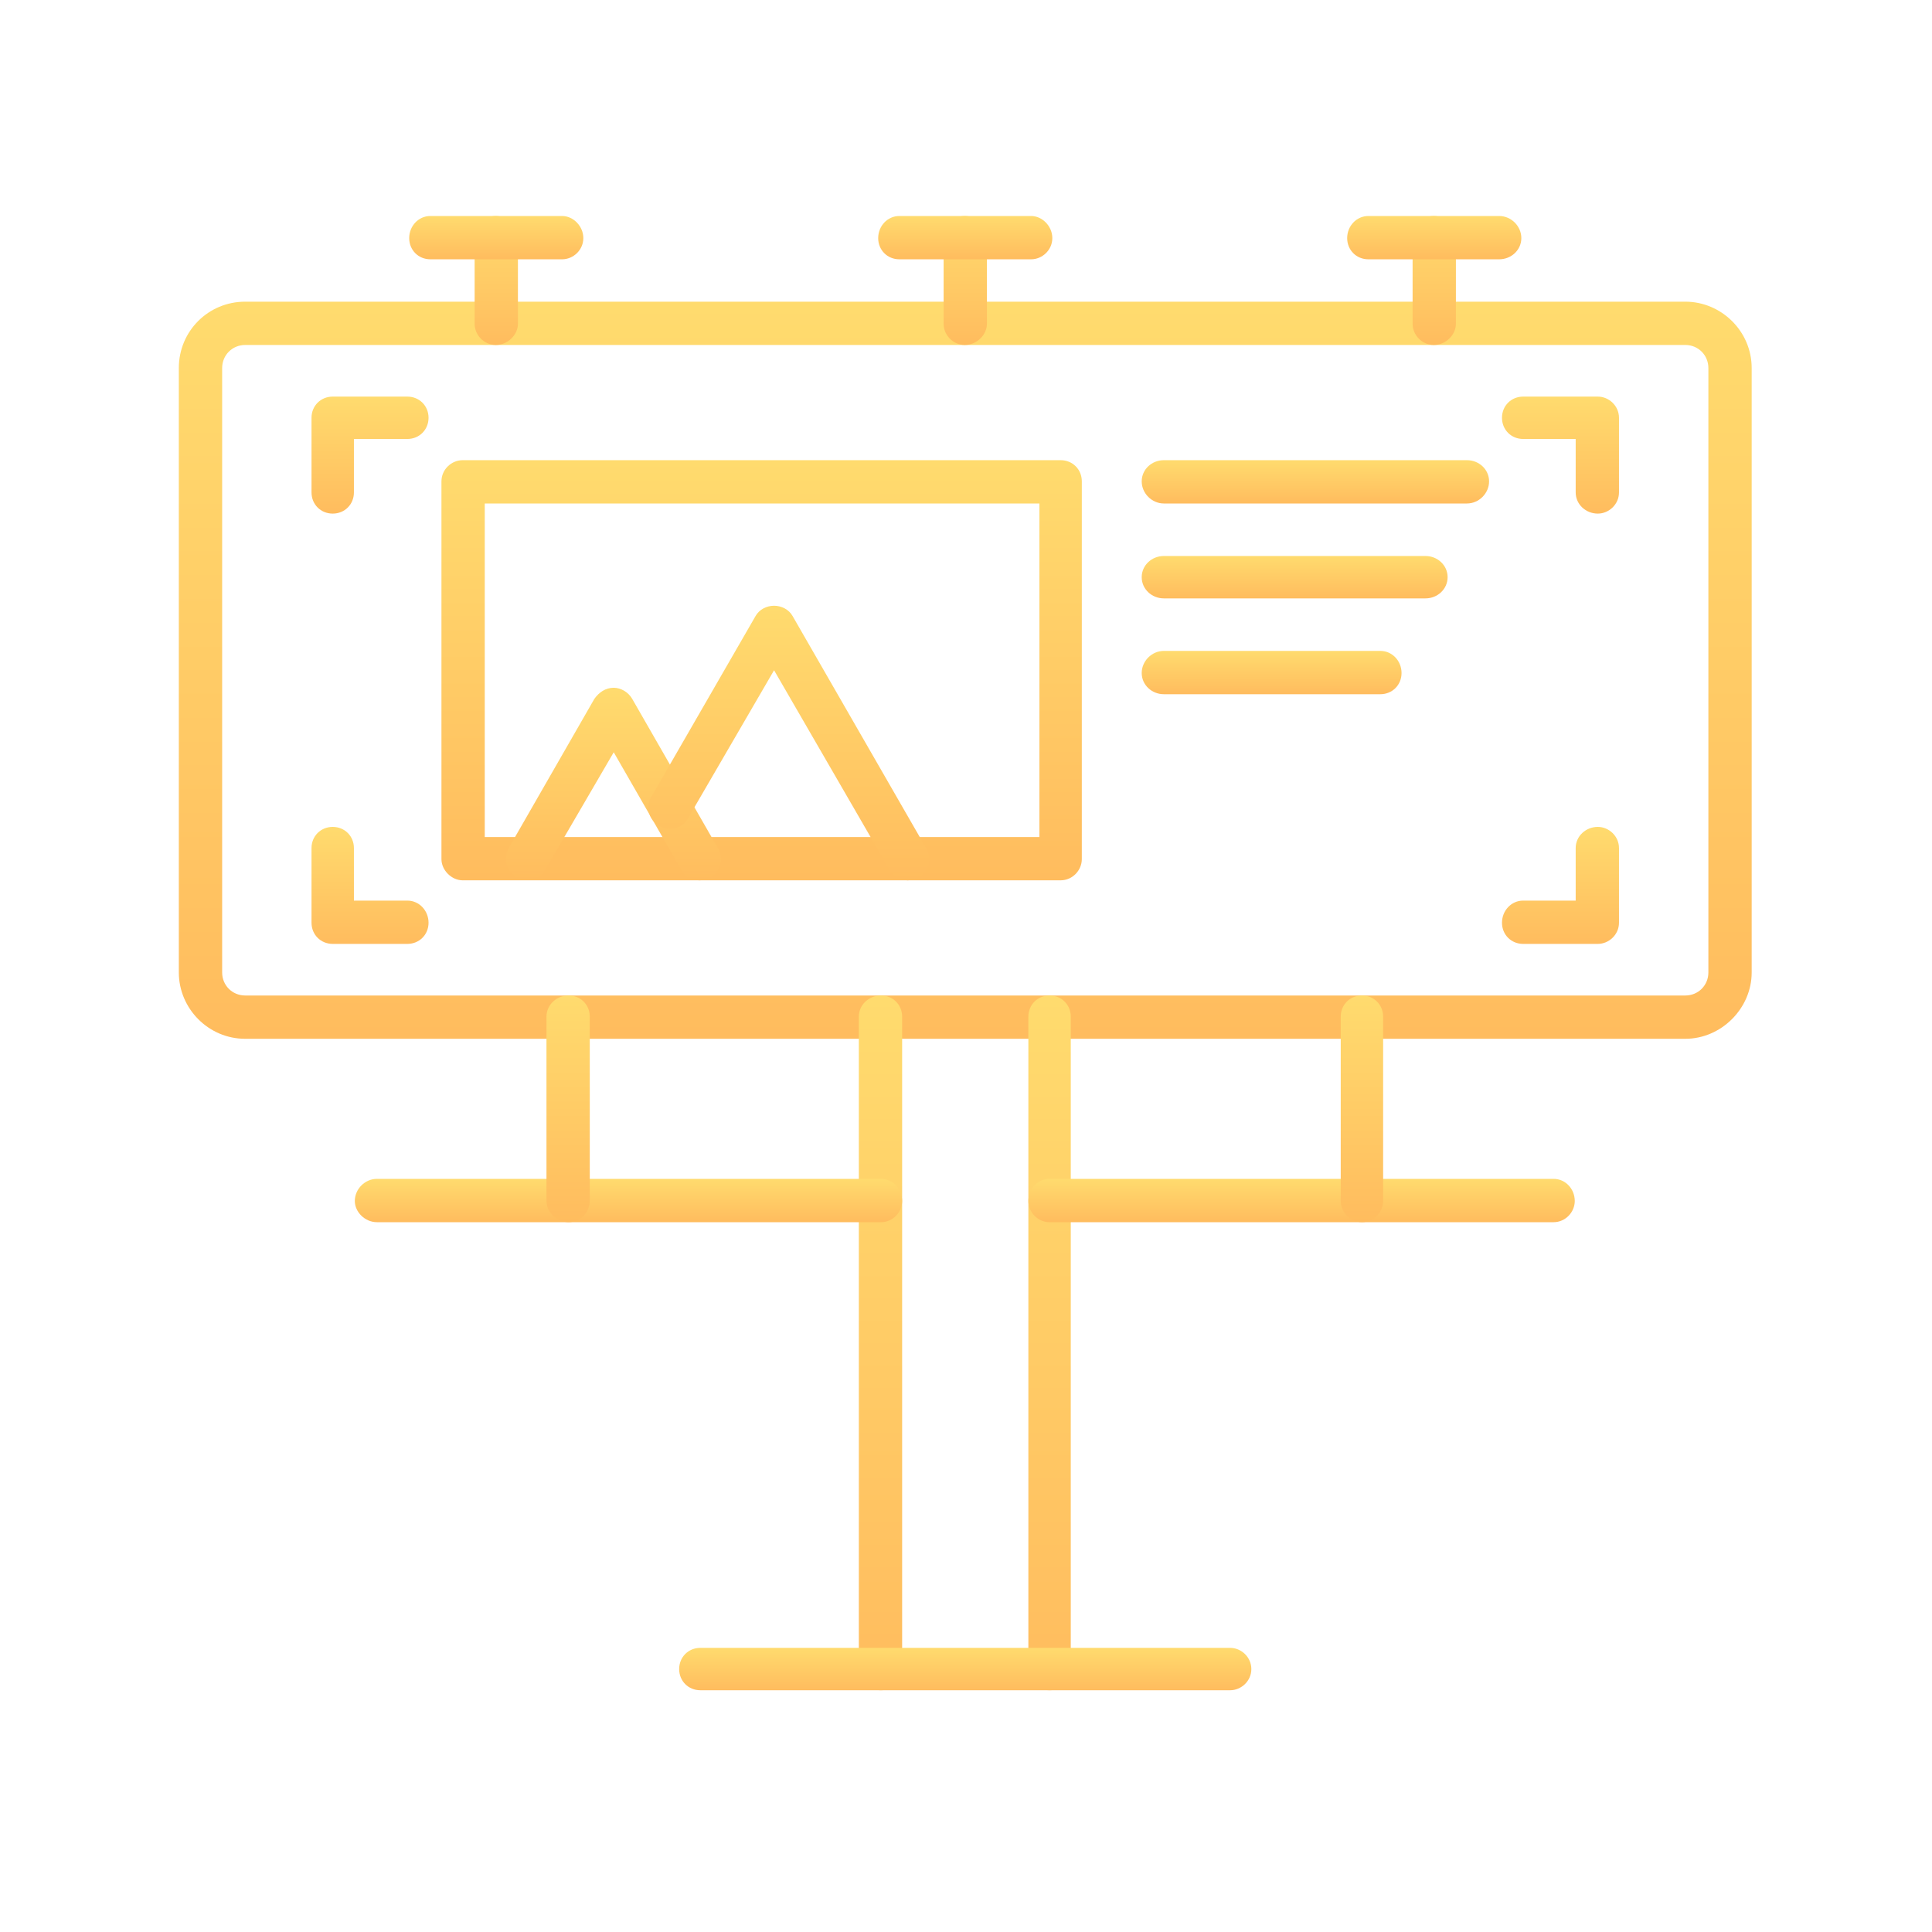 <svg width="75" height="75" viewBox="0 0 75 75" fill="none" xmlns="http://www.w3.org/2000/svg">
<path fill-rule="evenodd" clip-rule="evenodd" d="M65.424 40.326H9.518C8.087 40.326 6.942 39.146 6.942 37.751V14.287C6.942 12.856 8.087 11.711 9.518 11.711H65.424C66.82 11.711 68 12.856 68 14.287V37.751C68 39.146 66.82 40.326 65.424 40.326ZM9.518 13.392C9.017 13.392 8.624 13.786 8.624 14.287V37.751C8.624 38.252 9.017 38.645 9.518 38.645H65.424C65.925 38.645 66.319 38.252 66.319 37.751V14.287C66.319 13.786 65.925 13.392 65.424 13.392H9.518Z" fill="url(#paint0_linear_7_298)"/>
<path fill-rule="evenodd" clip-rule="evenodd" d="M40.744 65.615C40.279 65.615 39.921 65.257 39.921 64.792V39.468C39.921 39.003 40.279 38.645 40.744 38.645C41.209 38.645 41.567 39.003 41.567 39.468V64.792C41.567 65.257 41.209 65.615 40.744 65.615ZM34.198 65.615C33.733 65.615 33.34 65.257 33.34 64.792V39.468C33.34 39.003 33.733 38.645 34.198 38.645C34.663 38.645 35.021 39.003 35.021 39.468V64.792C35.021 65.257 34.663 65.615 34.198 65.615Z" fill="url(#paint1_linear_7_298)"/>
<path fill-rule="evenodd" clip-rule="evenodd" d="M60.309 47.445H40.744C40.279 47.445 39.921 47.051 39.921 46.622C39.921 46.157 40.279 45.763 40.744 45.763H60.309C60.775 45.763 61.132 46.157 61.132 46.622C61.132 47.051 60.775 47.445 60.309 47.445ZM34.198 47.445H14.633C14.168 47.445 13.774 47.051 13.774 46.622C13.774 46.157 14.168 45.763 14.633 45.763H34.198C34.663 45.763 35.021 46.157 35.021 46.622C35.021 47.051 34.663 47.445 34.198 47.445Z" fill="url(#paint2_linear_7_298)"/>
<path fill-rule="evenodd" clip-rule="evenodd" d="M52.87 47.444C52.405 47.444 52.047 47.051 52.047 46.622V39.468C52.047 39.003 52.405 38.645 52.87 38.645C53.335 38.645 53.693 39.003 53.693 39.468V46.622C53.693 47.051 53.335 47.444 52.87 47.444Z" fill="url(#paint3_linear_7_298)"/>
<path fill-rule="evenodd" clip-rule="evenodd" d="M22.073 47.444C21.608 47.444 21.214 47.051 21.214 46.622V39.468C21.214 39.003 21.608 38.645 22.073 38.645C22.538 38.645 22.895 39.003 22.895 39.468V46.622C22.895 47.051 22.538 47.444 22.073 47.444Z" fill="url(#paint4_linear_7_298)"/>
<path fill-rule="evenodd" clip-rule="evenodd" d="M47.755 65.615H27.187C26.722 65.615 26.365 65.258 26.365 64.793C26.365 64.328 26.722 63.97 27.187 63.97H47.755C48.184 63.97 48.577 64.328 48.577 64.793C48.577 65.258 48.184 65.615 47.755 65.615Z" fill="url(#paint5_linear_7_298)"/>
<path fill-rule="evenodd" clip-rule="evenodd" d="M19.247 13.392C18.782 13.392 18.425 12.999 18.425 12.57V9.243C18.425 8.778 18.782 8.385 19.247 8.385C19.712 8.385 20.106 8.778 20.106 9.243V12.57C20.106 12.999 19.712 13.392 19.247 13.392Z" fill="url(#paint6_linear_7_298)"/>
<path fill-rule="evenodd" clip-rule="evenodd" d="M21.822 10.066H16.707C16.242 10.066 15.885 9.708 15.885 9.243C15.885 8.778 16.242 8.385 16.707 8.385H21.822C22.252 8.385 22.645 8.778 22.645 9.243C22.645 9.708 22.252 10.066 21.822 10.066Z" fill="url(#paint7_linear_7_298)"/>
<path fill-rule="evenodd" clip-rule="evenodd" d="M37.453 13.392C36.988 13.392 36.631 12.999 36.631 12.57V9.243C36.631 8.778 36.988 8.385 37.453 8.385C37.918 8.385 38.312 8.778 38.312 9.243V12.57C38.312 12.999 37.918 13.392 37.453 13.392Z" fill="url(#paint8_linear_7_298)"/>
<path fill-rule="evenodd" clip-rule="evenodd" d="M40.029 10.066H34.913C34.449 10.066 34.091 9.708 34.091 9.243C34.091 8.778 34.449 8.385 34.913 8.385H40.029C40.458 8.385 40.851 8.778 40.851 9.243C40.851 9.708 40.458 10.066 40.029 10.066Z" fill="url(#paint9_linear_7_298)"/>
<path fill-rule="evenodd" clip-rule="evenodd" d="M55.66 13.392C55.195 13.392 54.837 12.999 54.837 12.57V9.243C54.837 8.778 55.195 8.385 55.66 8.385C56.125 8.385 56.518 8.778 56.518 9.243V12.57C56.518 12.999 56.125 13.392 55.66 13.392Z" fill="url(#paint10_linear_7_298)"/>
<path fill-rule="evenodd" clip-rule="evenodd" d="M58.199 10.066H53.12C52.655 10.066 52.297 9.708 52.297 9.243C52.297 8.778 52.655 8.385 53.12 8.385H58.199C58.664 8.385 59.058 8.778 59.058 9.243C59.058 9.708 58.664 10.066 58.199 10.066Z" fill="url(#paint11_linear_7_298)"/>
<path fill-rule="evenodd" clip-rule="evenodd" d="M12.916 19.938C12.451 19.938 12.093 19.581 12.093 19.116V16.218C12.093 15.753 12.451 15.396 12.916 15.396H15.813C16.278 15.396 16.636 15.753 16.636 16.218C16.636 16.683 16.278 17.041 15.813 17.041H13.739V19.116C13.739 19.581 13.381 19.938 12.916 19.938Z" fill="url(#paint12_linear_7_298)"/>
<path fill-rule="evenodd" clip-rule="evenodd" d="M62.027 19.938C61.562 19.938 61.168 19.581 61.168 19.116V17.041H59.129C58.664 17.041 58.307 16.683 58.307 16.218C58.307 15.753 58.664 15.396 59.129 15.396H62.027C62.456 15.396 62.849 15.753 62.849 16.218V19.116C62.849 19.581 62.456 19.938 62.027 19.938Z" fill="url(#paint13_linear_7_298)"/>
<path fill-rule="evenodd" clip-rule="evenodd" d="M15.813 36.642H12.916C12.451 36.642 12.093 36.285 12.093 35.82V32.922C12.093 32.458 12.451 32.1 12.916 32.1C13.381 32.1 13.739 32.458 13.739 32.922V34.961H15.813C16.278 34.961 16.636 35.355 16.636 35.82C16.636 36.285 16.278 36.642 15.813 36.642Z" fill="url(#paint14_linear_7_298)"/>
<path fill-rule="evenodd" clip-rule="evenodd" d="M62.027 36.642H59.129C58.664 36.642 58.307 36.285 58.307 35.82C58.307 35.355 58.664 34.961 59.129 34.961H61.168V32.922C61.168 32.458 61.562 32.1 62.027 32.1C62.456 32.1 62.849 32.458 62.849 32.922V35.82C62.849 36.285 62.456 36.642 62.027 36.642Z" fill="url(#paint15_linear_7_298)"/>
<path fill-rule="evenodd" clip-rule="evenodd" d="M41.173 34.174H17.959C17.53 34.174 17.137 33.781 17.137 33.352V18.686C17.137 18.221 17.53 17.864 17.959 17.864H41.173C41.638 17.864 41.996 18.221 41.996 18.686V33.352C41.996 33.781 41.638 34.174 41.173 34.174ZM18.818 32.493H40.35V19.545H18.818V32.493Z" fill="url(#paint16_linear_7_298)"/>
<path fill-rule="evenodd" clip-rule="evenodd" d="M27.152 34.174C26.866 34.174 26.579 34.031 26.436 33.745L23.825 29.203L21.178 33.745C20.964 34.139 20.463 34.282 20.07 34.067C19.64 33.817 19.533 33.316 19.748 32.922L23.074 27.128C23.253 26.878 23.503 26.699 23.825 26.699C24.111 26.699 24.398 26.878 24.541 27.128L27.867 32.922C28.118 33.316 27.974 33.817 27.581 34.067C27.438 34.139 27.295 34.174 27.152 34.174Z" fill="url(#paint17_linear_7_298)"/>
<path fill-rule="evenodd" clip-rule="evenodd" d="M35.236 34.174C34.95 34.174 34.663 34.031 34.52 33.745L30.049 26.019L26.723 31.742C26.508 32.171 25.972 32.279 25.578 32.064C25.185 31.814 25.042 31.313 25.292 30.919L29.334 23.909C29.477 23.658 29.763 23.515 30.049 23.515C30.335 23.515 30.622 23.658 30.765 23.909L35.951 32.922C36.202 33.316 36.059 33.817 35.665 34.067C35.522 34.139 35.379 34.174 35.236 34.174Z" fill="url(#paint18_linear_7_298)"/>
<path fill-rule="evenodd" clip-rule="evenodd" d="M56.947 19.545H45.179C44.715 19.545 44.321 19.151 44.321 18.686C44.321 18.221 44.715 17.864 45.179 17.864H56.947C57.413 17.864 57.806 18.221 57.806 18.686C57.806 19.151 57.413 19.545 56.947 19.545Z" fill="url(#paint19_linear_7_298)"/>
<path fill-rule="evenodd" clip-rule="evenodd" d="M55.338 23.229H45.179C44.715 23.229 44.321 22.871 44.321 22.406C44.321 21.941 44.715 21.584 45.179 21.584H55.338C55.803 21.584 56.196 21.941 56.196 22.406C56.196 22.871 55.803 23.229 55.338 23.229Z" fill="url(#paint20_linear_7_298)"/>
<path fill-rule="evenodd" clip-rule="evenodd" d="M53.585 26.949H45.179C44.715 26.949 44.321 26.591 44.321 26.126C44.321 25.661 44.715 25.268 45.179 25.268H53.585C54.05 25.268 54.408 25.661 54.408 26.126C54.408 26.591 54.05 26.949 53.585 26.949Z" fill="url(#paint21_linear_7_298)"/>
<defs>
<linearGradient id="paint0_linear_7_298" x1="37.471" y1="11.711" x2="37.471" y2="40.326" gradientUnits="userSpaceOnUse">
<stop stop-color="#FFDB6E"/>
<stop offset="1" stop-color="#FFBC5E"/>
</linearGradient>
<linearGradient id="paint1_linear_7_298" x1="37.453" y1="38.645" x2="37.453" y2="65.615" gradientUnits="userSpaceOnUse">
<stop stop-color="#FFDB6E"/>
<stop offset="1" stop-color="#FFBC5E"/>
</linearGradient>
<linearGradient id="paint2_linear_7_298" x1="37.453" y1="45.763" x2="37.453" y2="47.445" gradientUnits="userSpaceOnUse">
<stop stop-color="#FFDB6E"/>
<stop offset="1" stop-color="#FFBC5E"/>
</linearGradient>
<linearGradient id="paint3_linear_7_298" x1="52.87" y1="38.645" x2="52.87" y2="47.444" gradientUnits="userSpaceOnUse">
<stop stop-color="#FFDB6E"/>
<stop offset="1" stop-color="#FFBC5E"/>
</linearGradient>
<linearGradient id="paint4_linear_7_298" x1="22.055" y1="38.645" x2="22.055" y2="47.444" gradientUnits="userSpaceOnUse">
<stop stop-color="#FFDB6E"/>
<stop offset="1" stop-color="#FFBC5E"/>
</linearGradient>
<linearGradient id="paint5_linear_7_298" x1="37.471" y1="63.97" x2="37.471" y2="65.615" gradientUnits="userSpaceOnUse">
<stop stop-color="#FFDB6E"/>
<stop offset="1" stop-color="#FFBC5E"/>
</linearGradient>
<linearGradient id="paint6_linear_7_298" x1="19.265" y1="8.385" x2="19.265" y2="13.392" gradientUnits="userSpaceOnUse">
<stop stop-color="#FFDB6E"/>
<stop offset="1" stop-color="#FFBC5E"/>
</linearGradient>
<linearGradient id="paint7_linear_7_298" x1="19.265" y1="8.385" x2="19.265" y2="10.066" gradientUnits="userSpaceOnUse">
<stop stop-color="#FFDB6E"/>
<stop offset="1" stop-color="#FFBC5E"/>
</linearGradient>
<linearGradient id="paint8_linear_7_298" x1="37.471" y1="8.385" x2="37.471" y2="13.392" gradientUnits="userSpaceOnUse">
<stop stop-color="#FFDB6E"/>
<stop offset="1" stop-color="#FFBC5E"/>
</linearGradient>
<linearGradient id="paint9_linear_7_298" x1="37.471" y1="8.385" x2="37.471" y2="10.066" gradientUnits="userSpaceOnUse">
<stop stop-color="#FFDB6E"/>
<stop offset="1" stop-color="#FFBC5E"/>
</linearGradient>
<linearGradient id="paint10_linear_7_298" x1="55.678" y1="8.385" x2="55.678" y2="13.392" gradientUnits="userSpaceOnUse">
<stop stop-color="#FFDB6E"/>
<stop offset="1" stop-color="#FFBC5E"/>
</linearGradient>
<linearGradient id="paint11_linear_7_298" x1="55.678" y1="8.385" x2="55.678" y2="10.066" gradientUnits="userSpaceOnUse">
<stop stop-color="#FFDB6E"/>
<stop offset="1" stop-color="#FFBC5E"/>
</linearGradient>
<linearGradient id="paint12_linear_7_298" x1="14.365" y1="15.396" x2="14.365" y2="19.938" gradientUnits="userSpaceOnUse">
<stop stop-color="#FFDB6E"/>
<stop offset="1" stop-color="#FFBC5E"/>
</linearGradient>
<linearGradient id="paint13_linear_7_298" x1="60.578" y1="15.396" x2="60.578" y2="19.938" gradientUnits="userSpaceOnUse">
<stop stop-color="#FFDB6E"/>
<stop offset="1" stop-color="#FFBC5E"/>
</linearGradient>
<linearGradient id="paint14_linear_7_298" x1="14.365" y1="32.1" x2="14.365" y2="36.642" gradientUnits="userSpaceOnUse">
<stop stop-color="#FFDB6E"/>
<stop offset="1" stop-color="#FFBC5E"/>
</linearGradient>
<linearGradient id="paint15_linear_7_298" x1="60.578" y1="32.1" x2="60.578" y2="36.642" gradientUnits="userSpaceOnUse">
<stop stop-color="#FFDB6E"/>
<stop offset="1" stop-color="#FFBC5E"/>
</linearGradient>
<linearGradient id="paint16_linear_7_298" x1="29.566" y1="17.864" x2="29.566" y2="34.174" gradientUnits="userSpaceOnUse">
<stop stop-color="#FFDB6E"/>
<stop offset="1" stop-color="#FFBC5E"/>
</linearGradient>
<linearGradient id="paint17_linear_7_298" x1="23.816" y1="26.699" x2="23.816" y2="34.174" gradientUnits="userSpaceOnUse">
<stop stop-color="#FFDB6E"/>
<stop offset="1" stop-color="#FFBC5E"/>
</linearGradient>
<linearGradient id="paint18_linear_7_298" x1="30.622" y1="23.515" x2="30.622" y2="34.174" gradientUnits="userSpaceOnUse">
<stop stop-color="#FFDB6E"/>
<stop offset="1" stop-color="#FFBC5E"/>
</linearGradient>
<linearGradient id="paint19_linear_7_298" x1="51.063" y1="17.864" x2="51.063" y2="19.545" gradientUnits="userSpaceOnUse">
<stop stop-color="#FFDB6E"/>
<stop offset="1" stop-color="#FFBC5E"/>
</linearGradient>
<linearGradient id="paint20_linear_7_298" x1="50.259" y1="21.584" x2="50.259" y2="23.229" gradientUnits="userSpaceOnUse">
<stop stop-color="#FFDB6E"/>
<stop offset="1" stop-color="#FFBC5E"/>
</linearGradient>
<linearGradient id="paint21_linear_7_298" x1="49.364" y1="25.268" x2="49.364" y2="26.949" gradientUnits="userSpaceOnUse">
<stop stop-color="#FFDB6E"/>
<stop offset="1" stop-color="#FFBC5E"/>
</linearGradient>
</defs>
</svg>

